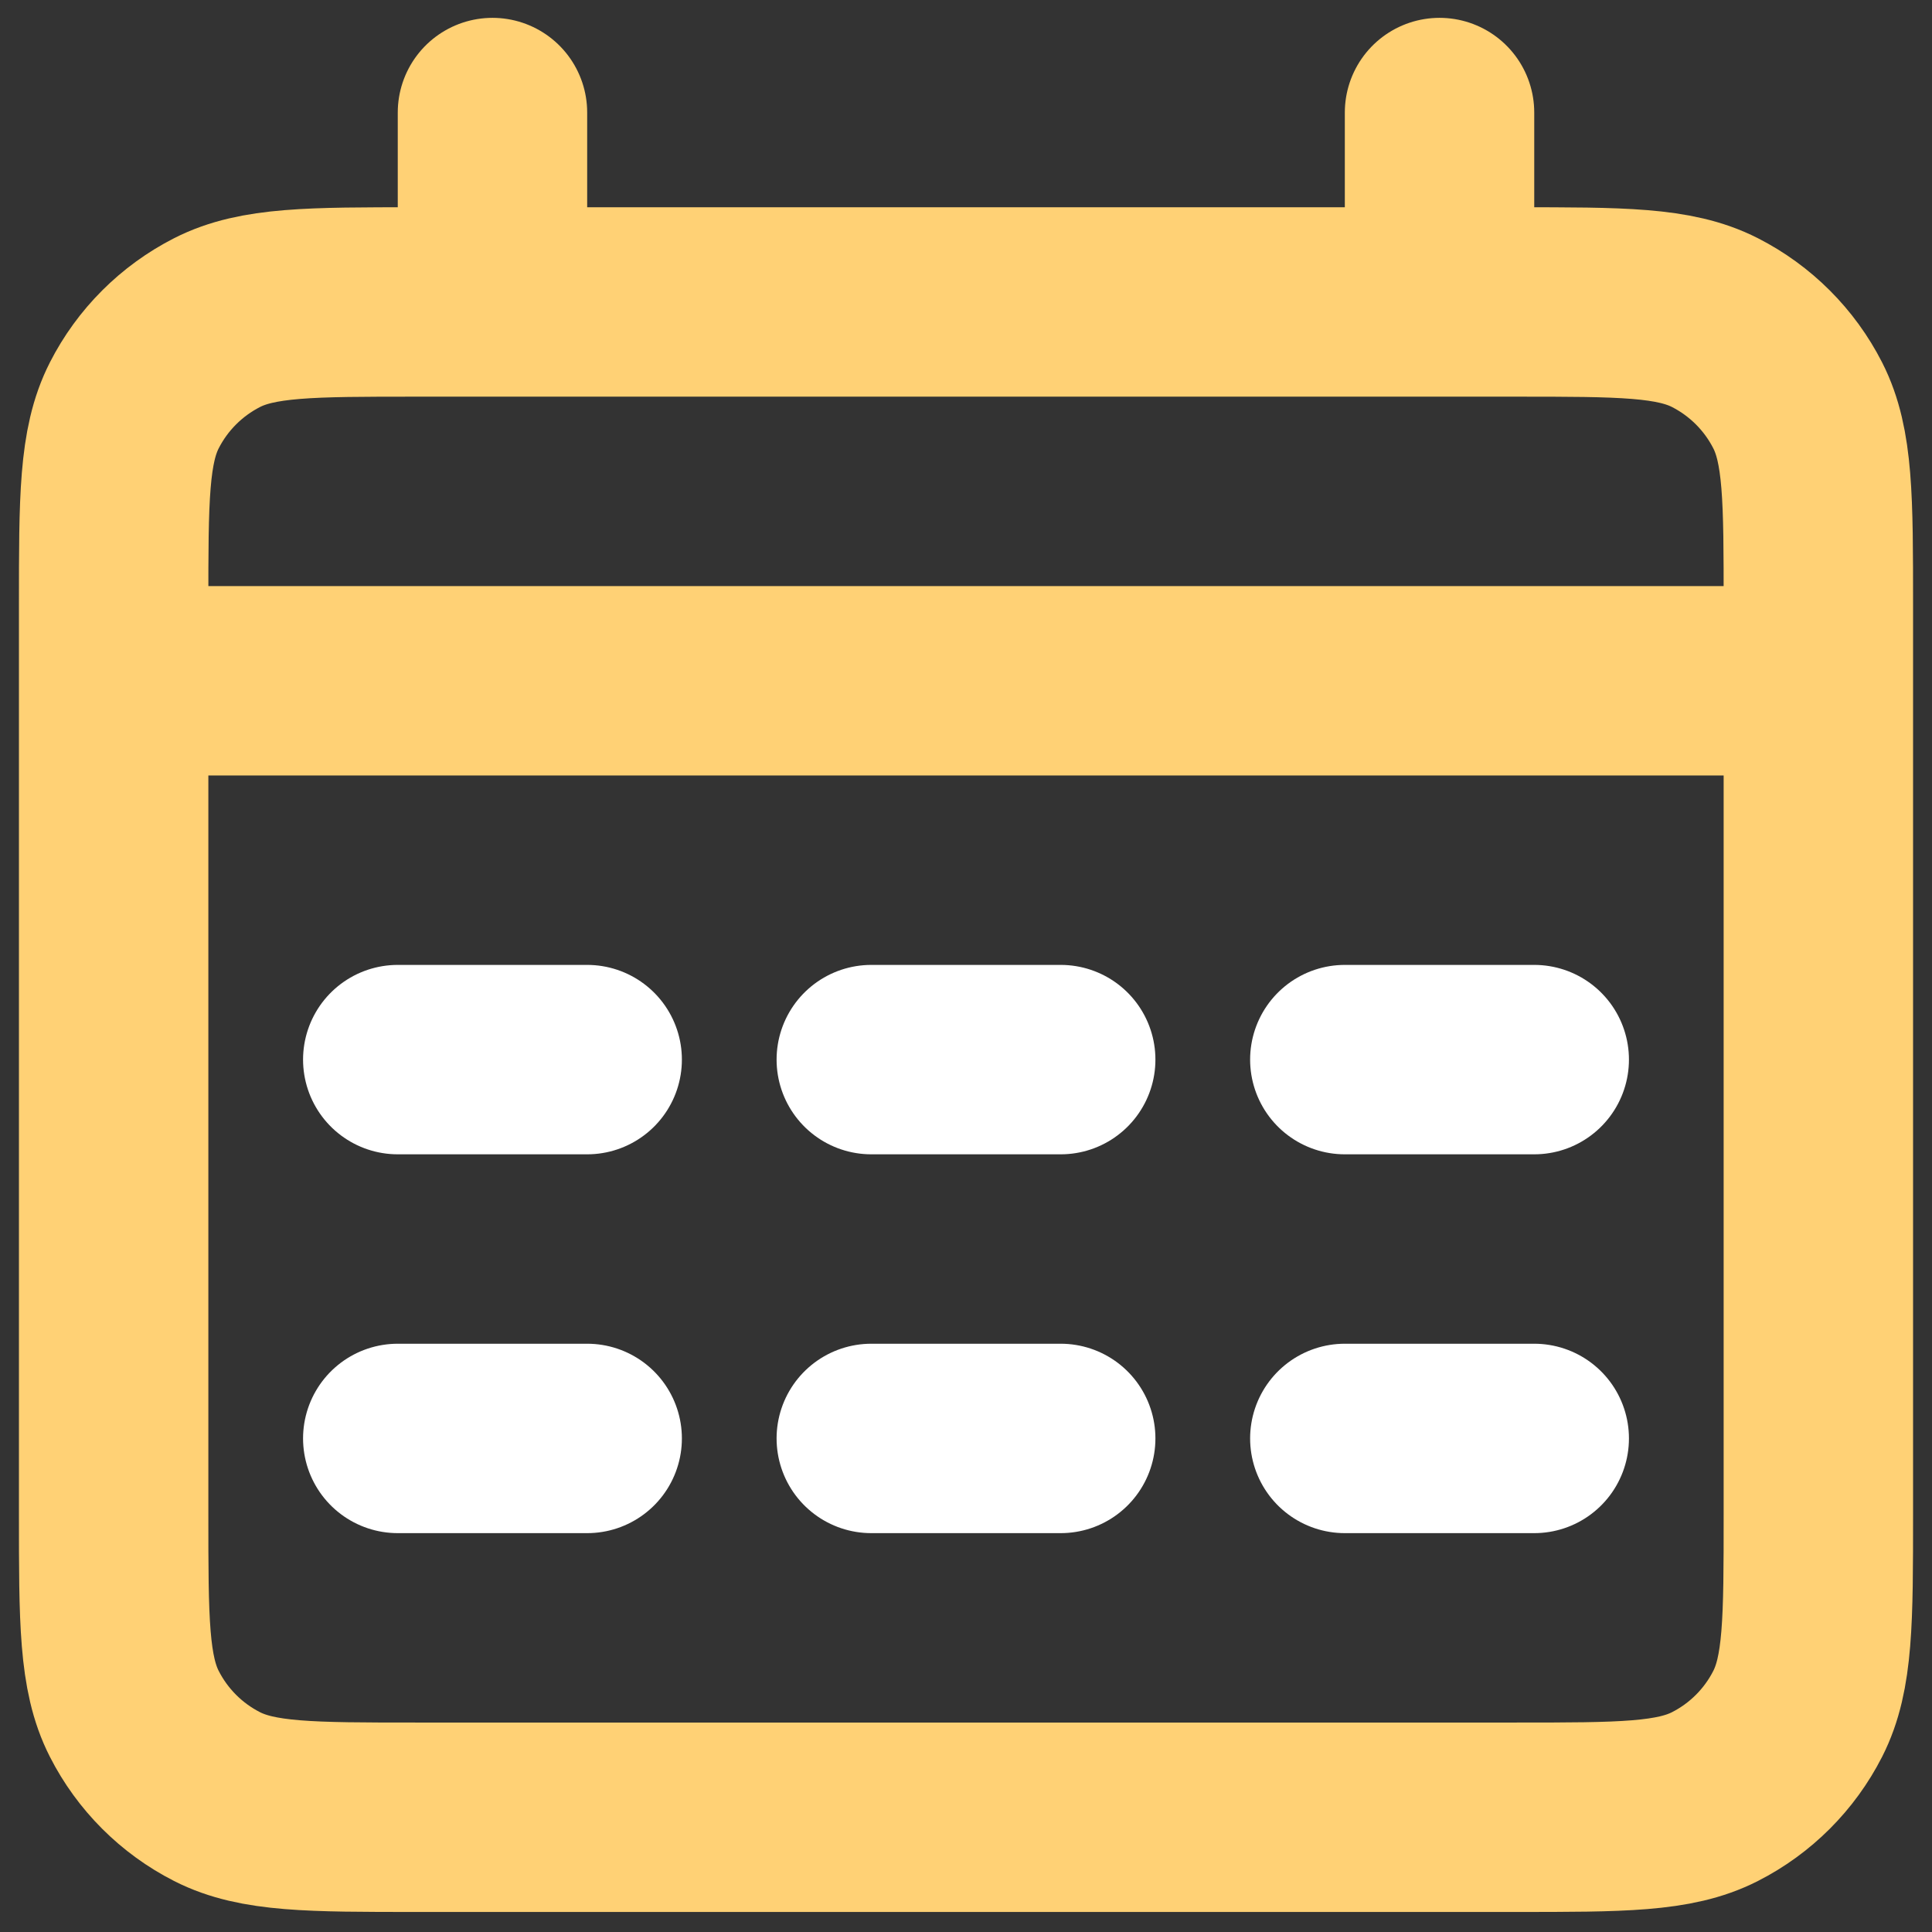 <svg width="51" height="51" viewBox="0 0 51 51" fill="none" xmlns="http://www.w3.org/2000/svg">
<rect x="0" y="0" width="51" height="51" fill="#333333" stroke="none"/>
<path d="M10.5 27.971H15.5M10.5 37.971H15.5M23 27.971H28M23 37.971H28M35.5 27.971H40.5M35.5 37.971H40.5" stroke="white" stroke-width="5" stroke-linecap="round" stroke-linejoin="round"/>
<path d="M3 17.971H48M13 2.971V7.971M38 2.971V7.971M11 47.971H40C42.8 47.971 44.2 47.971 45.27 47.426C46.211 46.947 46.976 46.182 47.455 45.241C48 44.172 48 42.772 48 39.971V15.971C48 13.171 48 11.771 47.455 10.701C46.976 9.761 46.211 8.996 45.27 8.516C44.2 7.971 42.8 7.971 40 7.971H11C8.2 7.971 6.8 7.971 5.73 8.516C4.789 8.996 4.024 9.761 3.545 10.701C3 11.771 3 13.171 3 15.971V39.971C3 42.772 3 44.172 3.545 45.241C4.024 46.182 4.789 46.947 5.73 47.426C6.8 47.971 8.2 47.971 11 47.971Z" stroke="#FFD175" stroke-width="5" stroke-linecap="round" stroke-linejoin="round"/>
</svg>
